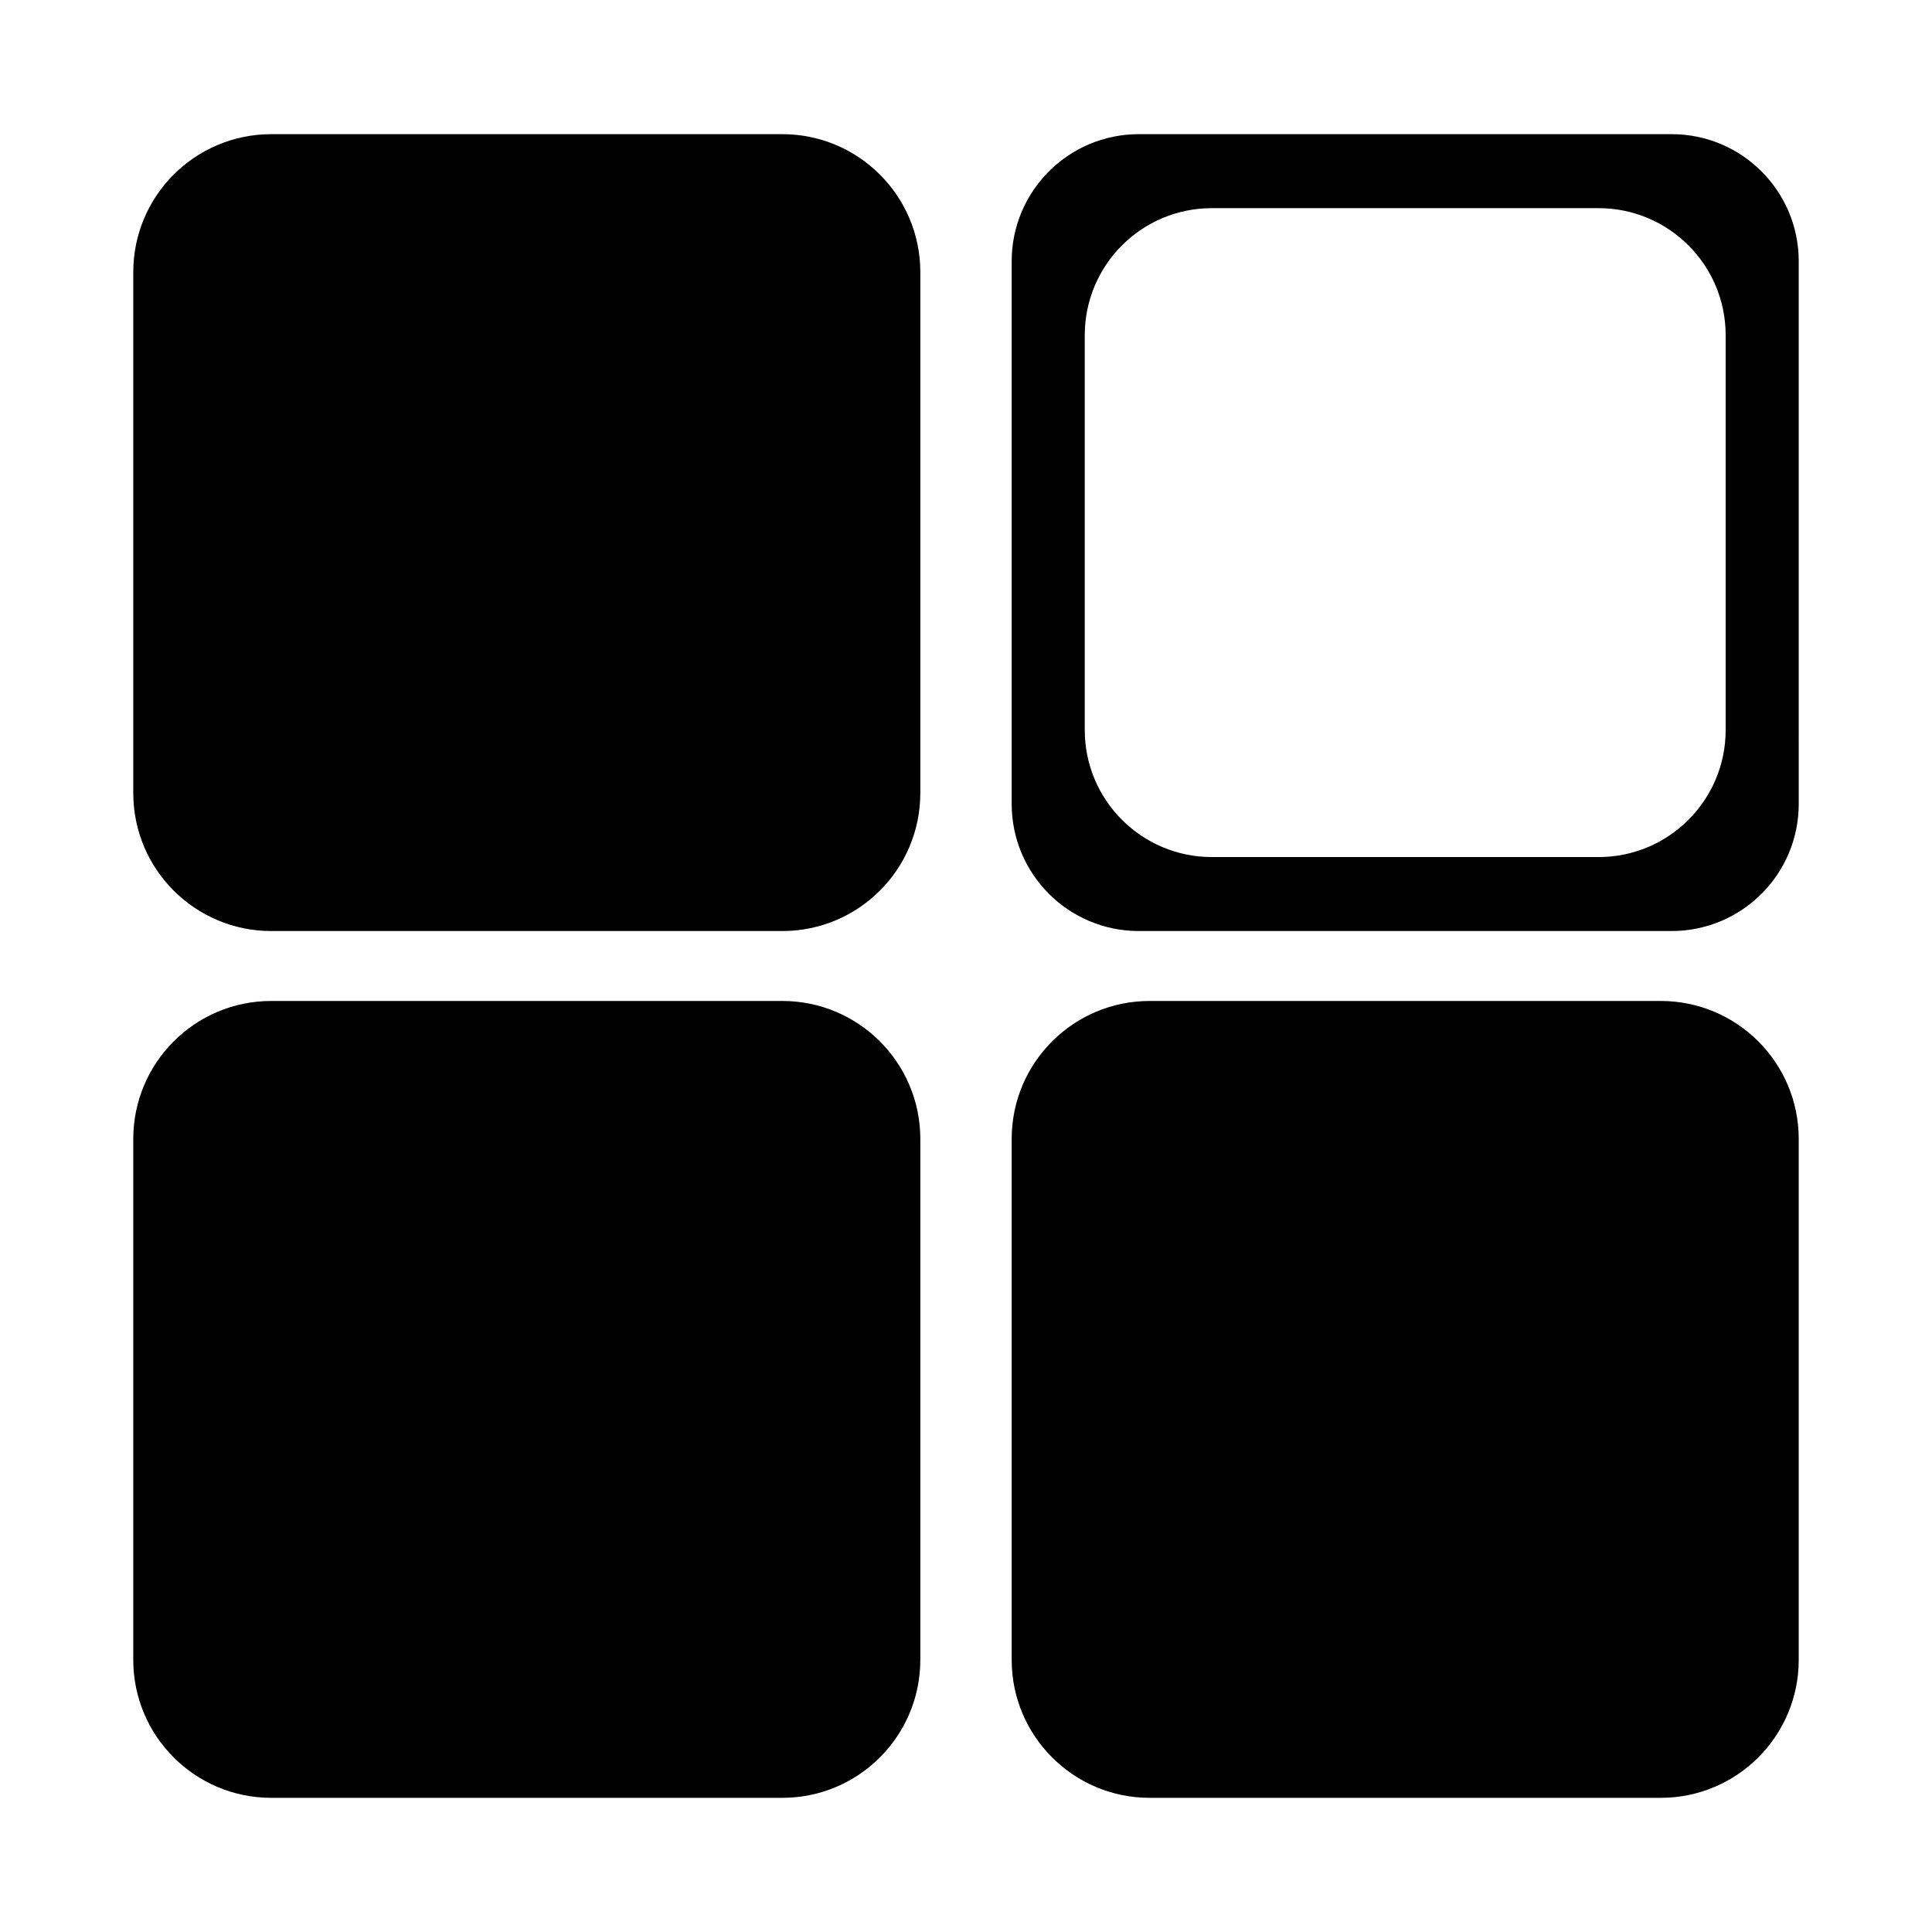 <?xml version="1.0" standalone="no"?><!DOCTYPE svg PUBLIC "-//W3C//DTD SVG 1.1//EN" "http://www.w3.org/Graphics/SVG/1.1/DTD/svg11.dtd"><svg t="1592561673096" class="icon" viewBox="0 0 1024 1024" version="1.1" xmlns="http://www.w3.org/2000/svg" p-id="1041" xmlns:xlink="http://www.w3.org/1999/xlink" width="200" height="200"><defs><style type="text/css"></style></defs><path d="M414.647 493.47 143.779 493.47c-40.395 0-73.143-32.748-73.143-73.143L70.636 144.254c0-40.395 32.748-73.143 73.143-73.143l270.868 0c40.395 0 73.143 32.748 73.143 73.143l0 276.074C487.79 460.723 455.042 493.47 414.647 493.47z" p-id="1042"></path><path d="M886.004 71.111l-282.429 0c-37.201 0-67.361 30.159-67.361 67.361l0 287.634c0 37.201 30.159 67.361 67.361 67.361l282.429 0c37.201 0 67.361-30.159 67.361-67.361L953.364 138.476C953.364 101.27 923.205 71.111 886.004 71.111zM914.635 386.897c0 37.201-30.159 67.361-67.361 67.361l-204.971 0c-37.201 0-67.361-30.159-67.361-67.361L574.943 177.688c0-37.201 30.159-67.361 67.361-67.361l204.971 0c37.201 0 67.361 30.159 67.361 67.361L914.635 386.897z" p-id="1043"></path><path d="M880.221 952.889l-270.868 0c-40.395 0-73.143-32.748-73.143-73.143l0-276.074c0-40.395 32.748-73.143 73.143-73.143l270.868 0c40.395 0 73.143 32.748 73.143 73.143l0 276.074C953.364 920.141 920.617 952.889 880.221 952.889z" p-id="1044"></path><path d="M414.647 952.889 143.779 952.889c-40.395 0-73.143-32.748-73.143-73.143l0-276.074c0-40.395 32.748-73.143 73.143-73.143l270.868 0c40.395 0 73.143 32.748 73.143 73.143l0 276.074C487.79 920.141 455.042 952.889 414.647 952.889z" p-id="1045"></path></svg>